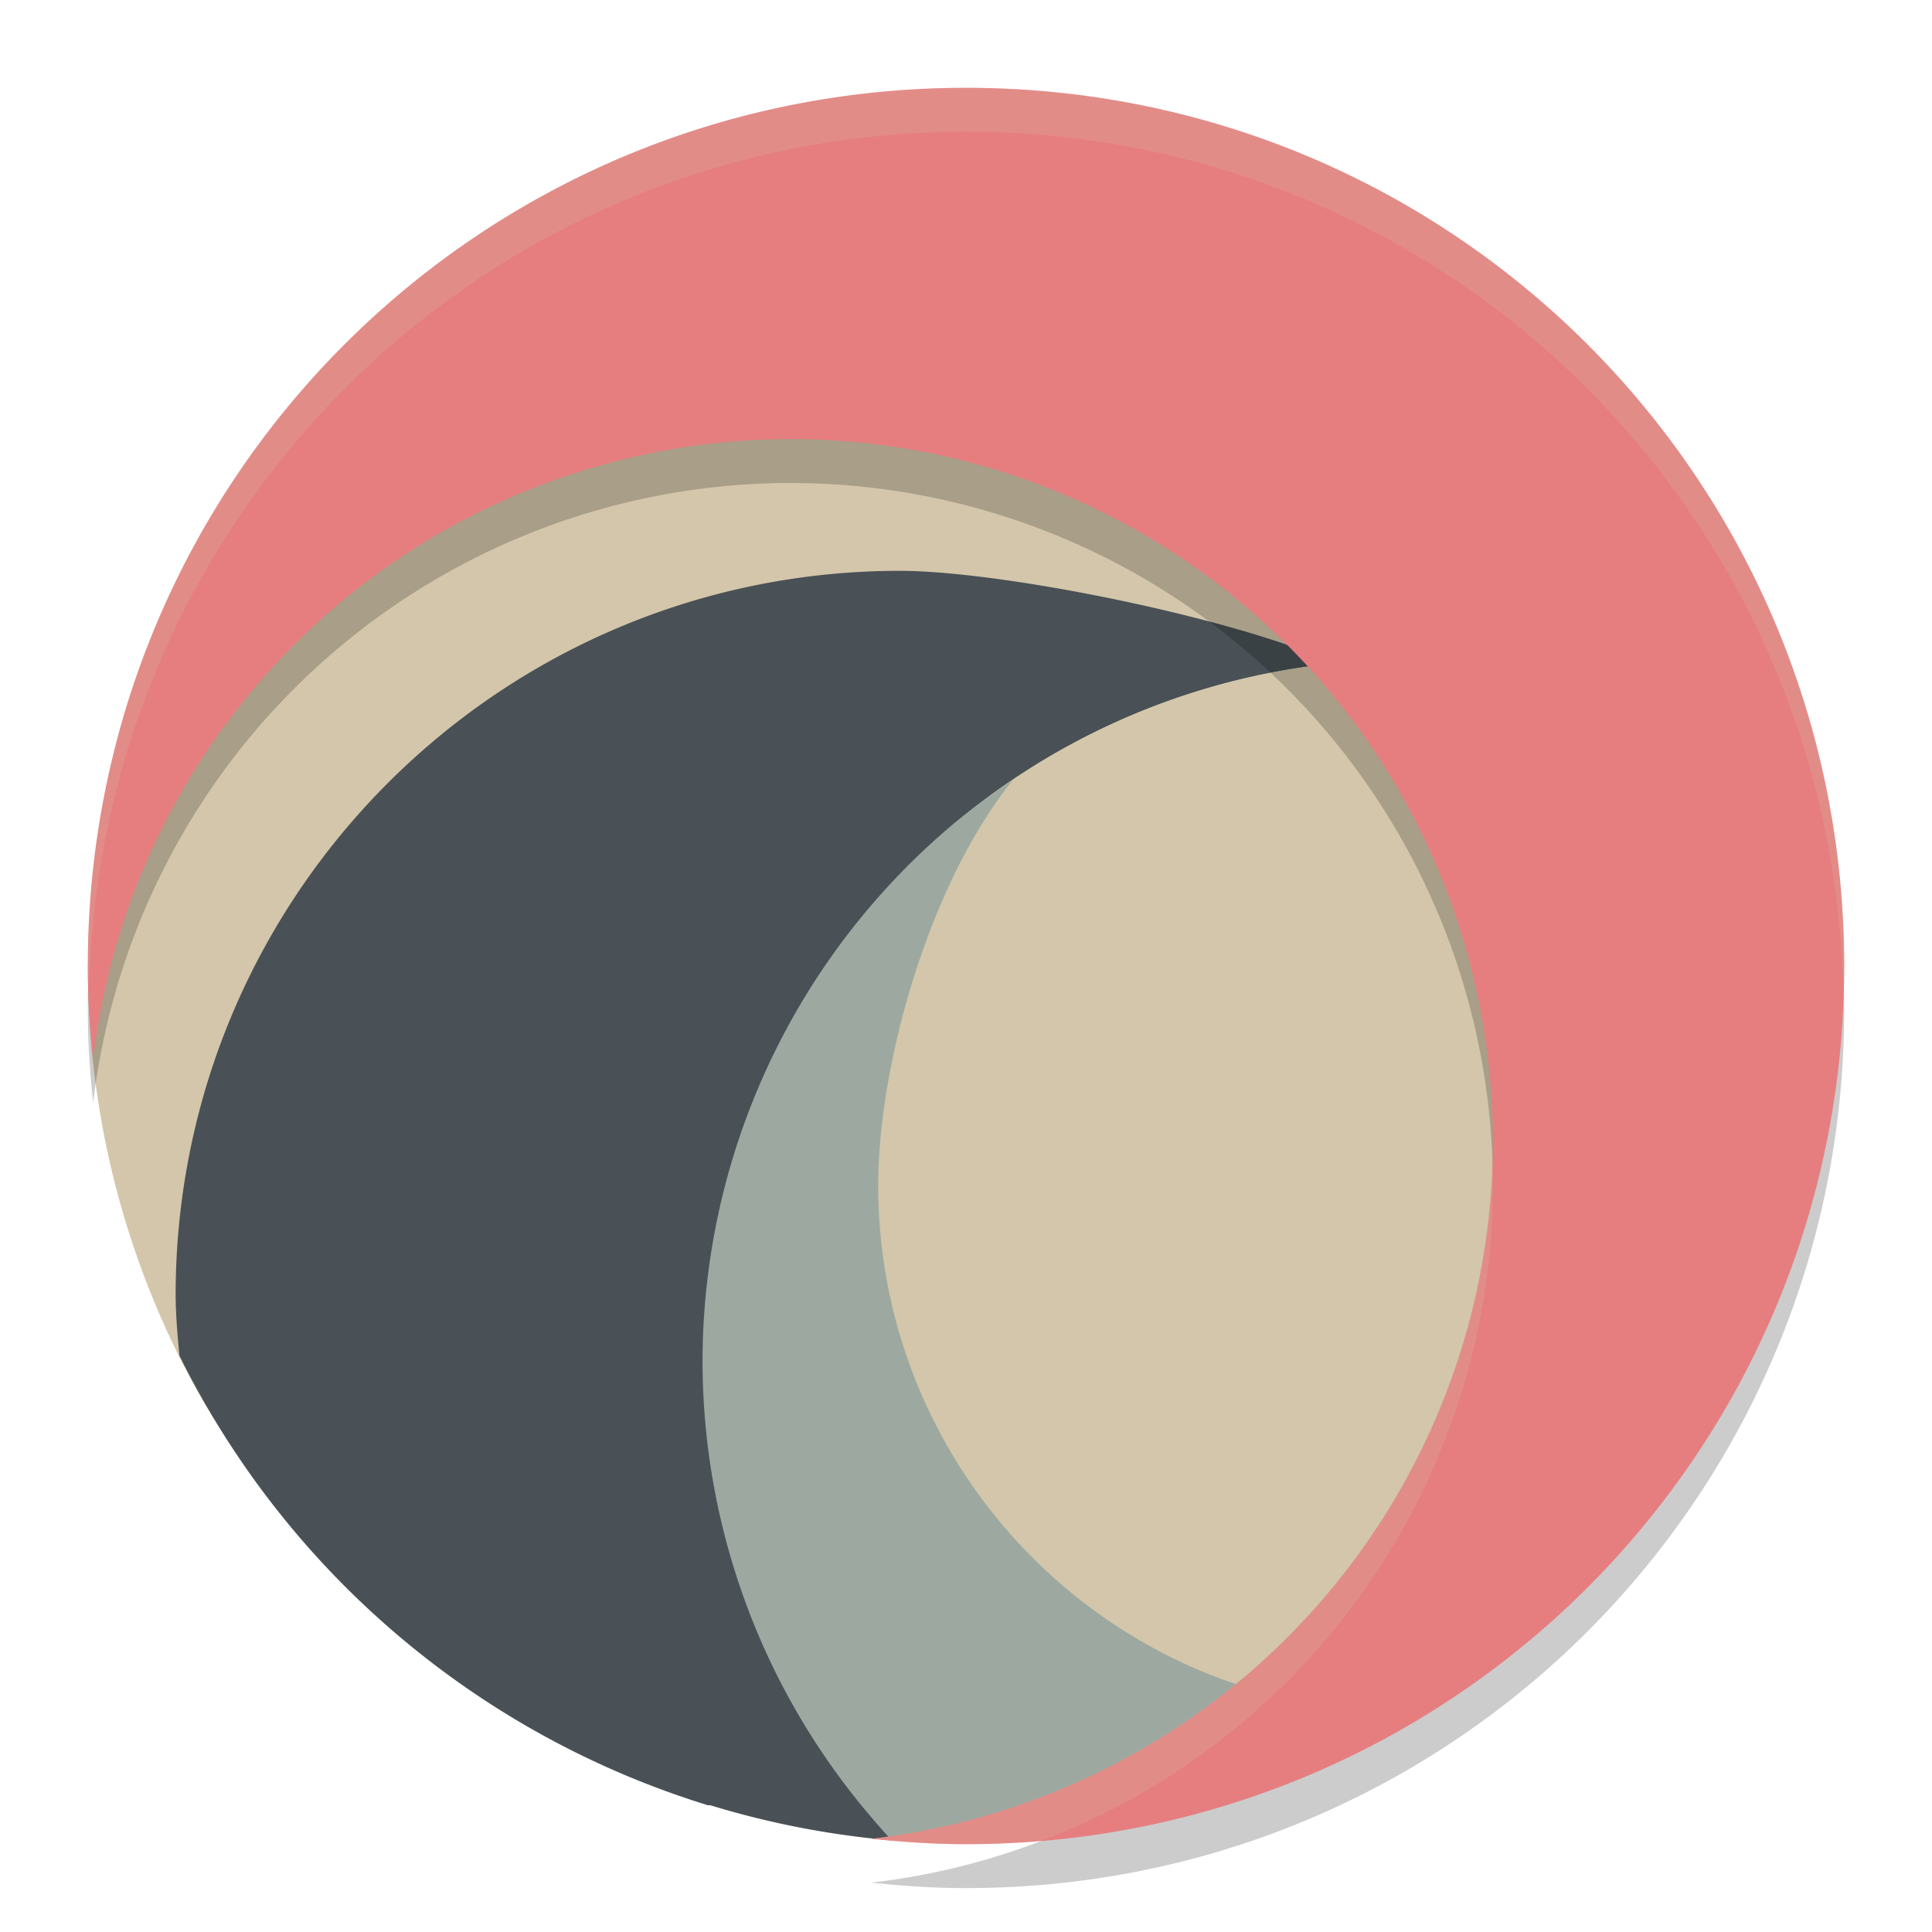 <svg xmlns="http://www.w3.org/2000/svg" width="22" height="22" version="1">
 <path style="fill:#d3c6aa" d="m 19.506,11.249 c 0,5.523 -2.806,9.147 -8.329,9.147 -3.89,0 -7.439,-1.616 -9.092,-4.859 C 1.391,14.175 1,12.633 1,11 1.249,9.567 5.619,2.316 11.142,2.316 c 5.523,0 8.364,3.41 8.364,8.933 z"/>
 <path style="fill:#495156" d="M 10.25,6.5 C 5.694,6.5 2,10.194 2,14.75 c 0.001,0.23 0.022,0.457 0.043,0.686 A 10,10 0 0 0 8.062,20.557 c 0.573,-0.017 1.148,-0.041 1.699,-0.049 A 8,8 0 0 1 8,15.5 8,8 0 0 1 8.016,15.164 C 8.013,15.109 8.001,15.055 8,15 8.008,14.949 8.022,14.9 8.031,14.85 A 8,8 0 0 1 15.188,7.551 C 14.089,7.045 11.443,6.503 10.25,6.5 Z"/>
 <path style="fill:#9da9a0" d="M 11.535,8.881 C 9.331,10.363 7.307,12.844 7.301,15.5 c 0.002,2.028 1.467,3.977 2.859,5.457 a 10,10 0 0 0 0.174,0.01 c 1.767,-0.117 4.102,-0.64 5.447,-1.477 C 12.557,19.373 10.004,16.726 10,13.5 c 0.003,-1.427 0.603,-3.471 1.535,-4.619 z"/>
 <path style="fill:#495156" d="M 12.25,7 C 7.694,7 4,10.694 4,15.25 c 0.003,1.269 0.315,2.509 0.877,3.641 A 10,10 0 0 0 10.158,20.957 8,8 0 0 1 8,15.5 8,8 0 0 1 15.186,7.551 C 14.249,7.191 13.254,7.003 12.25,7 Z"/>
 <path style="opacity:0.2" d="m 11,1.5 c -5.54,0 -10,4.46 -10,10 0,0.358 0.023,0.709 0.061,1.057 A 8,8 0 0 1 9,5.5 a 8,8 0 0 1 8,8 8,8 0 0 1 -7.078,7.938 C 10.276,21.476 10.635,21.5 11,21.5 c 5.54,0 10,-4.46 10,-10 0,-5.54 -4.46,-10 -10,-10 z"/>
 <path style="fill:#e67e80" d="M 11,1 C 5.46,1 1,5.46 1,11 c 0,0.358 0.023,0.709 0.061,1.057 A 8,8 0 0 1 9,5 8,8 0 0 1 17,13 8,8 0 0 1 9.922,20.938 C 10.276,20.976 10.635,21 11,21 16.54,21 21,16.54 21,11 21,5.46 16.54,1 11,1 Z"/>
 <path style="opacity:0.2;fill:#d3c6aa" d="M 11,1 C 5.46,1 1,5.46 1,11 1,11.079 1.012,11.154 1.014,11.232 1.156,5.818 5.55,1.5 11,1.5 c 5.456,0 9.855,4.328 9.988,9.75 C 20.99,11.166 21,11.084 21,11 21,5.46 16.54,1 11,1 Z m 5.99,12.201 A 8,8 0 0 1 9.922,20.938 C 10.276,20.976 10.635,21 11,21 c 0.295,0 0.585,-0.018 0.873,-0.043 A 8,8 0 0 0 17,13.5 8,8 0 0 0 16.99,13.201 Z"/>
</svg>
